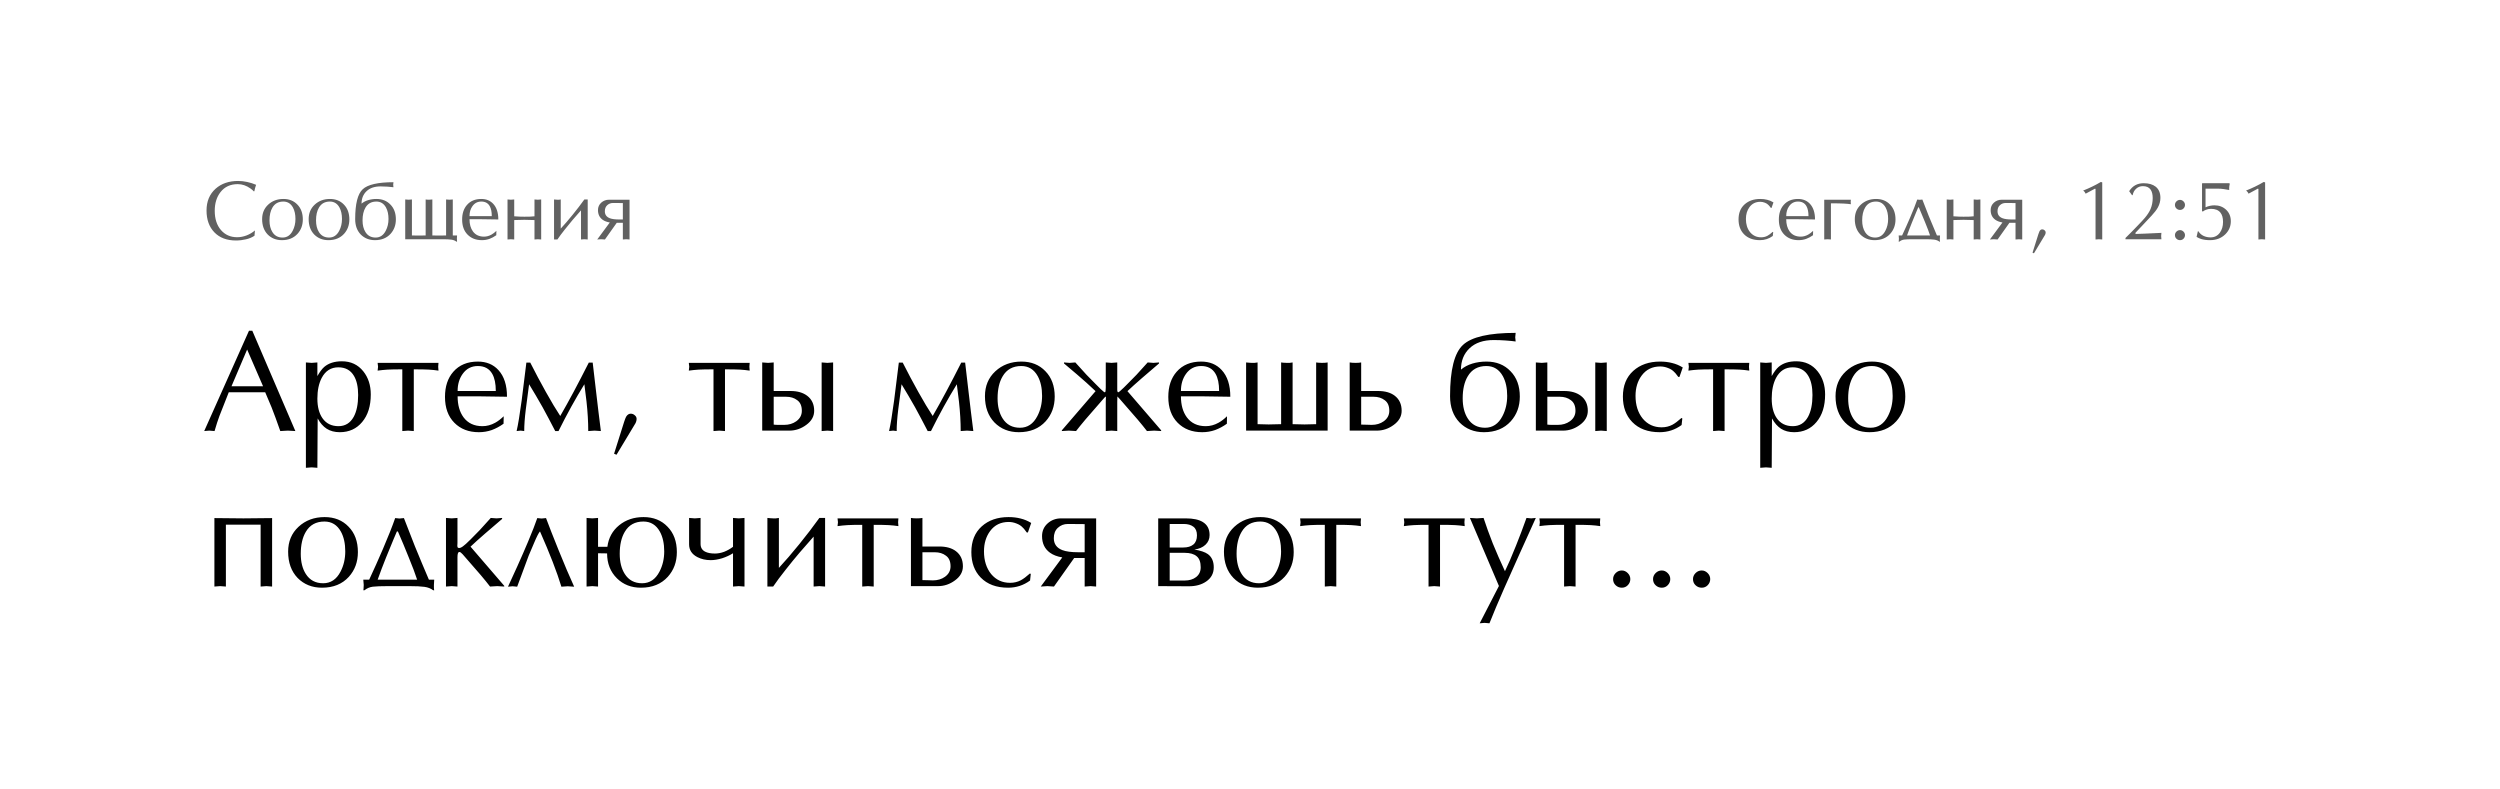 <svg width="209" height="66" viewBox="0 0 209 66" fill="none" xmlns="http://www.w3.org/2000/svg">
<g filter="url(#filter0_d_3_117)">
<g filter="url(#filter1_b_3_117)">
<rect x="8" y="4" width="193" height="50" rx="10" fill="white" fill-opacity="0.4"/>
<rect x="8" y="4" width="193" height="50" rx="10" stroke="white"/>
</g>
<path d="M21.092 23.648L24.692 32.036L24.068 32L23.432 32.036C23.144 31.212 22.9 30.548 22.7 30.044C22.572 29.724 22.396 29.308 22.172 28.796H19.124C18.66 29.956 18.4 30.616 18.344 30.776C18.224 31.096 18.088 31.516 17.936 32.036L17.492 32L17.072 32.036L20.816 23.648H21.092ZM21.992 28.292L20.66 25.22L19.352 28.292H21.992ZM26.533 35.108L26.053 35.072L25.573 35.108V26.3L26.053 26.336L26.533 26.3V27.44C26.733 27.088 26.925 26.832 27.109 26.672C27.477 26.36 27.969 26.204 28.585 26.204C29.329 26.204 29.925 26.484 30.373 27.044C30.789 27.564 30.997 28.208 30.997 28.976C30.997 29.944 30.757 30.712 30.277 31.28C29.805 31.848 29.181 32.132 28.405 32.132C27.981 32.132 27.617 32.036 27.313 31.844C27.017 31.652 26.765 31.364 26.557 30.98L26.533 35.108ZM26.533 29.324C26.533 30.004 26.673 30.548 26.953 30.956C27.265 31.404 27.713 31.628 28.297 31.628C28.857 31.628 29.281 31.368 29.569 30.848C29.817 30.392 29.941 29.784 29.941 29.024C29.941 28.352 29.825 27.82 29.593 27.428C29.313 26.948 28.877 26.708 28.285 26.708C27.669 26.708 27.205 27.004 26.893 27.596C26.653 28.06 26.533 28.636 26.533 29.324ZM34.593 26.876V32.036L34.113 32L33.633 32.036V26.876C33.073 26.876 32.661 26.884 32.397 26.9C32.133 26.916 31.857 26.944 31.569 26.984L31.605 26.66L31.569 26.336H36.657L36.633 26.66L36.657 26.984C36.393 26.944 36.125 26.916 35.853 26.9C35.581 26.884 35.161 26.876 34.593 26.876ZM42.109 30.8L42.097 31.424C41.785 31.648 41.457 31.824 41.113 31.952C40.769 32.072 40.409 32.132 40.033 32.132C39.185 32.132 38.501 31.868 37.981 31.34C37.461 30.812 37.201 30.092 37.201 29.18C37.201 28.308 37.433 27.608 37.897 27.08C38.393 26.512 39.077 26.228 39.949 26.228C40.661 26.228 41.233 26.464 41.665 26.936C42.145 27.456 42.385 28.2 42.385 29.168L39.949 29.132H38.257C38.257 29.852 38.421 30.436 38.749 30.884C39.117 31.38 39.645 31.628 40.333 31.628C40.701 31.628 41.057 31.532 41.401 31.34C41.633 31.212 41.869 31.032 42.109 30.8ZM38.257 28.688H41.449C41.449 28.072 41.349 27.592 41.149 27.248C40.901 26.816 40.501 26.6 39.949 26.6C39.413 26.6 38.989 26.82 38.677 27.26C38.397 27.652 38.257 28.128 38.257 28.688ZM43.189 32.036C43.309 31.524 43.449 30.676 43.609 29.492C43.657 29.108 43.789 28.048 44.005 26.312H44.329C44.745 27.136 45.181 27.956 45.637 28.772C46.093 29.588 46.493 30.256 46.837 30.776C47.541 29.56 48.337 28.072 49.225 26.312H49.549C49.645 27.152 49.729 27.872 49.801 28.472C49.873 29.064 49.949 29.708 50.029 30.404C50.117 31.092 50.185 31.636 50.233 32.036L49.705 32L49.177 32.036C49.177 31.268 49.129 30.448 49.033 29.576C49.009 29.344 48.949 28.86 48.853 28.124C48.117 29.316 47.397 30.62 46.693 32.036H46.417C46.041 31.308 45.689 30.644 45.361 30.044C44.977 29.364 44.601 28.724 44.233 28.124C44.137 28.812 44.045 29.512 43.957 30.224C43.869 30.928 43.825 31.532 43.825 32.036C43.721 32.02 43.621 32.008 43.525 32L43.189 32.036ZM51.337 33.932L52.177 31.268C52.249 31.052 52.305 30.908 52.345 30.836C52.449 30.668 52.577 30.584 52.729 30.584C52.857 30.584 52.969 30.628 53.065 30.716C53.169 30.796 53.221 30.9 53.221 31.028C53.221 31.132 53.193 31.244 53.137 31.364C53.121 31.396 53.061 31.496 52.957 31.664L51.541 34.016L51.337 33.932ZM60.609 26.876V32.036L60.129 32L59.649 32.036V26.876C59.089 26.876 58.677 26.884 58.413 26.9C58.149 26.916 57.873 26.944 57.585 26.984L57.621 26.66L57.585 26.336H62.673L62.649 26.66L62.673 26.984C62.409 26.944 62.141 26.916 61.869 26.9C61.597 26.884 61.177 26.876 60.609 26.876ZM64.681 29.168V31.496C64.777 31.512 64.909 31.52 65.077 31.52C65.245 31.52 65.405 31.52 65.557 31.52C65.949 31.52 66.285 31.42 66.565 31.22C66.877 30.996 67.033 30.704 67.033 30.344C67.033 29.936 66.905 29.64 66.649 29.456C66.401 29.264 66.089 29.168 65.713 29.168H64.681ZM69.649 26.3V32.036L69.169 32L68.689 32.036V26.3L69.169 26.336L69.649 26.3ZM63.721 32V26.3L64.213 26.336L64.681 26.3V28.688H66.097C66.665 28.688 67.125 28.82 67.477 29.084C67.869 29.38 68.065 29.8 68.065 30.344C68.065 30.808 67.845 31.2 67.405 31.52C66.973 31.84 66.501 32 65.989 32H63.721ZM74.326 32.036C74.446 31.524 74.586 30.676 74.746 29.492C74.794 29.108 74.926 28.048 75.142 26.312H75.466C75.882 27.136 76.318 27.956 76.774 28.772C77.23 29.588 77.63 30.256 77.974 30.776C78.678 29.56 79.474 28.072 80.362 26.312H80.686C80.782 27.152 80.866 27.872 80.938 28.472C81.01 29.064 81.086 29.708 81.166 30.404C81.254 31.092 81.322 31.636 81.37 32.036L80.842 32L80.314 32.036C80.314 31.268 80.266 30.448 80.17 29.576C80.146 29.344 80.086 28.86 79.99 28.124C79.254 29.316 78.534 30.62 77.83 32.036H77.554C77.178 31.308 76.826 30.644 76.498 30.044C76.114 29.364 75.738 28.724 75.37 28.124C75.274 28.812 75.182 29.512 75.094 30.224C75.006 30.928 74.962 31.532 74.962 32.036C74.858 32.02 74.758 32.008 74.662 32L74.326 32.036ZM82.342 29.12C82.342 28.272 82.63 27.58 83.206 27.044C83.79 26.5 84.518 26.228 85.39 26.228C86.214 26.228 86.882 26.496 87.394 27.032C87.914 27.56 88.174 28.268 88.174 29.156C88.174 29.972 87.922 30.66 87.418 31.22C86.866 31.828 86.118 32.132 85.174 32.132C84.35 32.132 83.67 31.86 83.134 31.316C82.606 30.764 82.342 30.032 82.342 29.12ZM85.378 26.6C84.674 26.6 84.154 26.888 83.818 27.464C83.538 27.936 83.398 28.548 83.398 29.3C83.398 29.98 83.538 30.54 83.818 30.98C84.146 31.5 84.63 31.76 85.27 31.76C85.902 31.76 86.386 31.436 86.722 30.788C86.986 30.284 87.118 29.72 87.118 29.096C87.118 28.44 86.998 27.892 86.758 27.452C86.446 26.884 85.986 26.6 85.378 26.6ZM92.442 26.3L92.922 26.336L93.402 26.3V28.4C93.402 28.48 93.402 28.56 93.402 28.64C93.41 28.72 93.43 28.772 93.462 28.796C93.502 28.82 93.666 28.688 93.954 28.4C94.13 28.224 94.234 28.12 94.266 28.088L95.01 27.332L95.946 26.3L96.426 26.336L96.894 26.3V26.384C96.342 26.848 95.862 27.26 95.454 27.62C94.966 28.044 94.566 28.404 94.254 28.7L97.074 31.976V32.036L96.486 32L95.886 32.036C95.678 31.764 95.422 31.448 95.118 31.088C94.886 30.816 94.378 30.232 93.594 29.336C93.482 29.208 93.422 29.144 93.414 29.144C93.406 29.144 93.402 29.292 93.402 29.588V32.036L92.922 32L92.442 32.036V29.588C92.45 29.372 92.454 29.244 92.454 29.204C92.454 29.172 92.446 29.156 92.43 29.156C92.414 29.156 92.354 29.216 92.25 29.336C91.474 30.224 90.97 30.804 90.738 31.076C90.402 31.476 90.142 31.796 89.958 32.036L89.358 32L88.77 32.036V31.976L91.59 28.7C91.102 28.236 90.586 27.772 90.042 27.308C89.674 27.004 89.31 26.696 88.95 26.384V26.3L89.418 26.336L89.898 26.3L90.834 27.332L91.578 28.088C91.722 28.232 91.866 28.376 92.01 28.52C92.226 28.728 92.35 28.82 92.382 28.796C92.414 28.772 92.43 28.712 92.43 28.616C92.438 28.52 92.442 28.448 92.442 28.4V26.3ZM102.578 30.8L102.566 31.424C102.254 31.648 101.926 31.824 101.582 31.952C101.238 32.072 100.878 32.132 100.502 32.132C99.654 32.132 98.97 31.868 98.45 31.34C97.93 30.812 97.67 30.092 97.67 29.18C97.67 28.308 97.902 27.608 98.366 27.08C98.862 26.512 99.546 26.228 100.418 26.228C101.13 26.228 101.702 26.464 102.134 26.936C102.614 27.456 102.854 28.2 102.854 29.168L100.418 29.132H98.726C98.726 29.852 98.89 30.436 99.218 30.884C99.586 31.38 100.114 31.628 100.802 31.628C101.17 31.628 101.526 31.532 101.87 31.34C102.102 31.212 102.338 31.032 102.578 30.8ZM98.726 28.688H101.918C101.918 28.072 101.818 27.592 101.618 27.248C101.37 26.816 100.97 26.6 100.418 26.6C99.882 26.6 99.458 26.82 99.146 27.26C98.866 27.652 98.726 28.128 98.726 28.688ZM106.058 31.484L107.102 31.46V26.3C107.142 26.308 107.21 26.316 107.306 26.324C107.402 26.332 107.494 26.336 107.582 26.336C107.654 26.336 107.73 26.336 107.81 26.336C107.922 26.32 108.006 26.308 108.062 26.3V31.46L109.058 31.484L110.03 31.46V26.3C110.07 26.308 110.138 26.316 110.234 26.324C110.33 26.332 110.422 26.336 110.51 26.336C110.734 26.336 110.894 26.324 110.99 26.3V32H104.174V26.3C104.214 26.308 104.302 26.316 104.438 26.324C104.574 26.332 104.646 26.336 104.654 26.336C104.726 26.336 104.802 26.336 104.882 26.336C104.994 26.32 105.078 26.308 105.134 26.3V31.46L106.058 31.484ZM113.794 29.168V31.496C113.986 31.496 114.154 31.5 114.298 31.508C114.442 31.508 114.566 31.512 114.67 31.52C115.062 31.52 115.398 31.42 115.678 31.22C115.99 30.996 116.146 30.704 116.146 30.344C116.146 29.936 116.018 29.64 115.762 29.456C115.514 29.264 115.202 29.168 114.826 29.168H113.794ZM112.834 32V26.3C112.954 26.324 113.118 26.336 113.326 26.336C113.526 26.336 113.682 26.324 113.794 26.3V28.688H115.21C115.794 28.688 116.258 28.82 116.602 29.084C116.986 29.38 117.178 29.8 117.178 30.344C117.178 30.808 116.958 31.2 116.518 31.52C116.086 31.84 115.614 32 115.102 32H112.834ZM122.137 26.9C122.401 26.676 122.717 26.508 123.085 26.396C123.453 26.284 123.849 26.228 124.273 26.228C125.097 26.228 125.765 26.496 126.277 27.032C126.797 27.56 127.057 28.268 127.057 29.156C127.057 29.972 126.805 30.66 126.301 31.22C125.749 31.828 125.001 32.132 124.057 32.132C123.233 32.132 122.553 31.86 122.017 31.316C121.489 30.764 121.225 30.032 121.225 29.12C121.225 26.928 121.585 25.5 122.305 24.836C123.025 24.164 124.493 23.828 126.709 23.828L126.673 24.2L126.709 24.548C126.485 24.516 126.205 24.488 125.869 24.464C125.541 24.44 125.209 24.428 124.873 24.428C124.009 24.428 123.337 24.656 122.857 25.112C122.377 25.568 122.137 26.164 122.137 26.9ZM124.261 26.6C123.557 26.6 123.037 26.888 122.701 27.464C122.421 27.936 122.281 28.548 122.281 29.3C122.281 29.98 122.421 30.54 122.701 30.98C123.029 31.5 123.513 31.76 124.153 31.76C124.785 31.76 125.269 31.436 125.605 30.788C125.869 30.284 126.001 29.72 126.001 29.096C126.001 28.44 125.881 27.892 125.641 27.452C125.329 26.884 124.869 26.6 124.261 26.6ZM129.357 29.168V31.496C129.453 31.512 129.585 31.52 129.753 31.52C129.921 31.52 130.081 31.52 130.233 31.52C130.625 31.52 130.961 31.42 131.241 31.22C131.553 30.996 131.709 30.704 131.709 30.344C131.709 29.936 131.581 29.64 131.325 29.456C131.077 29.264 130.765 29.168 130.389 29.168H129.357ZM134.325 26.3V32.036L133.845 32L133.365 32.036V26.3L133.845 26.336L134.325 26.3ZM128.397 32V26.3L128.889 26.336L129.357 26.3V28.688H130.773C131.341 28.688 131.801 28.82 132.153 29.084C132.545 29.38 132.741 29.8 132.741 30.344C132.741 30.808 132.521 31.2 132.081 31.52C131.649 31.84 131.177 32 130.665 32H128.397ZM140.678 26.72L140.402 27.512H140.306C140.258 27.448 140.206 27.38 140.15 27.308C140.094 27.228 140.038 27.164 139.982 27.116C139.846 26.964 139.67 26.848 139.454 26.768C139.238 26.68 139.018 26.636 138.794 26.636C138.138 26.636 137.622 26.888 137.246 27.392C136.902 27.856 136.73 28.424 136.73 29.096C136.73 29.864 136.93 30.496 137.33 30.992C137.738 31.48 138.266 31.724 138.914 31.724C139.242 31.724 139.542 31.652 139.814 31.508C140.022 31.396 140.274 31.208 140.57 30.944L140.642 30.98L140.582 31.532C140.038 31.932 139.426 32.132 138.746 32.132C137.77 32.132 137.006 31.848 136.454 31.28C135.934 30.744 135.674 30.036 135.674 29.156C135.674 28.244 135.962 27.528 136.538 27.008C137.114 26.488 137.862 26.228 138.782 26.228C139.15 26.228 139.486 26.268 139.79 26.348C140.094 26.42 140.39 26.544 140.678 26.72ZM144.175 26.876V32.036L143.695 32L143.215 32.036V26.876C142.655 26.876 142.243 26.884 141.979 26.9C141.715 26.916 141.439 26.944 141.151 26.984L141.187 26.66L141.151 26.336H146.239L146.215 26.66L146.239 26.984C145.975 26.944 145.707 26.916 145.435 26.9C145.163 26.884 144.743 26.876 144.175 26.876ZM148.115 35.108L147.635 35.072L147.155 35.108V26.3L147.635 26.336L148.115 26.3V27.44C148.315 27.088 148.507 26.832 148.691 26.672C149.059 26.36 149.551 26.204 150.167 26.204C150.911 26.204 151.507 26.484 151.955 27.044C152.371 27.564 152.579 28.208 152.579 28.976C152.579 29.944 152.339 30.712 151.859 31.28C151.387 31.848 150.763 32.132 149.987 32.132C149.563 32.132 149.199 32.036 148.895 31.844C148.599 31.652 148.347 31.364 148.139 30.98L148.115 35.108ZM148.115 29.324C148.115 30.004 148.255 30.548 148.535 30.956C148.847 31.404 149.295 31.628 149.879 31.628C150.439 31.628 150.863 31.368 151.151 30.848C151.399 30.392 151.523 29.784 151.523 29.024C151.523 28.352 151.407 27.82 151.175 27.428C150.895 26.948 150.459 26.708 149.867 26.708C149.251 26.708 148.787 27.004 148.475 27.596C148.235 28.06 148.115 28.636 148.115 29.324ZM153.451 29.12C153.451 28.272 153.739 27.58 154.315 27.044C154.899 26.5 155.627 26.228 156.499 26.228C157.323 26.228 157.991 26.496 158.503 27.032C159.023 27.56 159.283 28.268 159.283 29.156C159.283 29.972 159.031 30.66 158.527 31.22C157.975 31.828 157.227 32.132 156.283 32.132C155.459 32.132 154.779 31.86 154.243 31.316C153.715 30.764 153.451 30.032 153.451 29.12ZM156.487 26.6C155.783 26.6 155.263 26.888 154.927 27.464C154.647 27.936 154.507 28.548 154.507 29.3C154.507 29.98 154.647 30.54 154.927 30.98C155.255 31.5 155.739 31.76 156.379 31.76C157.011 31.76 157.495 31.436 157.831 30.788C158.095 30.284 158.227 29.72 158.227 29.096C158.227 28.44 158.107 27.892 157.867 27.452C157.555 26.884 157.095 26.6 156.487 26.6ZM20.348 39.336L22.748 39.312V45.036L22.268 45L21.788 45.036V39.864H18.884V45.036L18.404 45L17.924 45.036V39.312L20.348 39.336ZM24.088 42.12C24.088 41.272 24.376 40.58 24.952 40.044C25.536 39.5 26.264 39.228 27.136 39.228C27.96 39.228 28.628 39.496 29.14 40.032C29.66 40.56 29.92 41.268 29.92 42.156C29.92 42.972 29.668 43.66 29.164 44.22C28.612 44.828 27.864 45.132 26.92 45.132C26.096 45.132 25.416 44.86 24.88 44.316C24.352 43.764 24.088 43.032 24.088 42.12ZM27.124 39.6C26.42 39.6 25.9 39.888 25.564 40.464C25.284 40.936 25.144 41.548 25.144 42.3C25.144 42.98 25.284 43.54 25.564 43.98C25.892 44.5 26.376 44.76 27.016 44.76C27.648 44.76 28.132 44.436 28.468 43.788C28.732 43.284 28.864 42.72 28.864 42.096C28.864 41.44 28.744 40.892 28.504 40.452C28.192 39.884 27.732 39.6 27.124 39.6ZM30.372 44.46H30.864C31.256 43.62 31.636 42.772 32.004 41.916C32.46 40.852 32.804 39.984 33.036 39.312L33.396 39.348L33.768 39.312C33.968 39.848 34.272 40.628 34.68 41.652C35.096 42.668 35.488 43.604 35.856 44.46H36.3L36.276 44.904C36.276 44.976 36.276 45.052 36.276 45.132C36.276 45.212 36.284 45.284 36.3 45.348H36.216C36.016 45.196 35.772 45.1 35.484 45.06C35.204 45.02 34.788 45 34.236 45H32.436C31.852 45 31.428 45.016 31.164 45.048C30.908 45.08 30.676 45.18 30.468 45.348H30.372C30.388 45.308 30.396 45.236 30.396 45.132C30.396 45.036 30.4 44.96 30.408 44.904L30.372 44.46ZM31.572 44.46H34.872C34.712 43.964 34.48 43.348 34.176 42.612C33.88 41.868 33.576 41.14 33.264 40.428H33.18C33.172 40.428 33.08 40.644 32.904 41.076C32.584 41.852 32.372 42.368 32.268 42.624C32.02 43.24 31.788 43.852 31.572 44.46ZM38.244 39.3V41.4C38.236 41.512 38.232 41.592 38.232 41.64C38.232 41.72 38.256 41.772 38.304 41.796C38.392 41.844 38.524 41.804 38.7 41.676C38.828 41.588 39.044 41.392 39.348 41.088L40.092 40.332L41.028 39.3L41.508 39.336L41.976 39.3V39.384C41.424 39.848 40.944 40.26 40.536 40.62C40.048 41.044 39.648 41.404 39.336 41.7L42.156 44.976V45.036L41.568 45L40.968 45.036C40.76 44.764 40.504 44.448 40.2 44.088C39.968 43.816 39.46 43.232 38.676 42.336C38.564 42.208 38.472 42.144 38.4 42.144C38.296 42.144 38.244 42.292 38.244 42.588V45.036L37.764 45L37.284 45.036V39.3L37.764 39.336L38.244 39.3ZM44.196 42.456L43.236 45.048L42.852 45.012L42.468 45.048C42.604 44.768 42.864 44.2 43.248 43.344C43.6 42.56 43.9 41.872 44.148 41.28C44.5 40.44 44.756 39.784 44.916 39.312L45.276 39.348L45.648 39.312C45.904 40 46.252 40.888 46.692 41.976C47.18 43.184 47.616 44.208 48 45.048L47.46 45.012L46.932 45.048C46.564 43.832 45.968 42.292 45.144 40.428C45.04 40.532 44.872 40.86 44.64 41.412L44.196 42.456ZM53.789 39.6C53.085 39.6 52.565 39.888 52.229 40.464C51.949 40.936 51.809 41.548 51.809 42.3C51.809 42.98 51.949 43.54 52.229 43.98C52.557 44.5 53.041 44.76 53.681 44.76C54.313 44.76 54.797 44.436 55.133 43.788C55.397 43.284 55.529 42.72 55.529 42.096C55.529 41.44 55.409 40.892 55.169 40.452C54.857 39.884 54.397 39.6 53.789 39.6ZM53.585 45.132C52.777 45.132 52.109 44.872 51.581 44.352C51.029 43.808 50.753 43.112 50.753 42.264L49.997 42.252V45.036L49.517 45L49.037 45.036V39.3L49.517 39.336L49.997 39.3V41.712H50.777C50.873 40.968 51.201 40.368 51.761 39.912C52.321 39.456 53.001 39.228 53.801 39.228C54.625 39.228 55.293 39.496 55.805 40.032C56.325 40.56 56.585 41.268 56.585 42.156C56.585 42.972 56.333 43.66 55.829 44.22C55.277 44.828 54.529 45.132 53.585 45.132ZM59.768 42.276C60.016 42.276 60.272 42.228 60.536 42.132C60.8 42.028 61.048 41.888 61.28 41.712V39.3L61.76 39.336L62.24 39.3V45.036L61.76 45L61.28 45.036V42.252C61.016 42.42 60.712 42.56 60.368 42.672C60.024 42.776 59.704 42.828 59.408 42.828C59 42.828 58.632 42.744 58.304 42.576C57.84 42.336 57.608 41.98 57.608 41.508V39.3L58.088 39.336L58.568 39.3V41.472C58.568 41.776 58.696 41.992 58.952 42.12C59.152 42.224 59.424 42.276 59.768 42.276ZM65.115 43.476C65.635 42.916 66.203 42.256 66.819 41.496C67.434 40.736 67.995 40.004 68.499 39.3H68.978V45.036L68.499 45L68.019 45.036V40.86C67.483 41.46 67.091 41.908 66.843 42.204C66.475 42.636 66.087 43.112 65.678 43.632C65.27 44.144 64.922 44.612 64.635 45.036H64.154V39.3C64.195 39.308 64.282 39.316 64.418 39.324C64.555 39.332 64.626 39.336 64.635 39.336C64.707 39.336 64.782 39.336 64.862 39.336C64.975 39.32 65.058 39.308 65.115 39.3V43.476ZM73.042 39.876V45.036L72.562 45L72.082 45.036V39.876C71.522 39.876 71.11 39.884 70.846 39.9C70.582 39.916 70.306 39.944 70.018 39.984L70.054 39.66L70.018 39.336H75.106L75.082 39.66L75.106 39.984C74.842 39.944 74.574 39.916 74.302 39.9C74.03 39.884 73.61 39.876 73.042 39.876ZM77.115 42.168V44.496C77.306 44.496 77.475 44.5 77.618 44.508C77.763 44.508 77.886 44.512 77.99 44.52C78.382 44.52 78.719 44.42 78.999 44.22C79.311 43.996 79.466 43.704 79.466 43.344C79.466 42.936 79.338 42.64 79.082 42.456C78.835 42.264 78.522 42.168 78.147 42.168H77.115ZM76.154 45V39.3C76.275 39.324 76.439 39.336 76.647 39.336C76.847 39.336 77.002 39.324 77.115 39.3V41.688H78.531C79.115 41.688 79.579 41.82 79.922 42.084C80.306 42.38 80.499 42.8 80.499 43.344C80.499 43.808 80.278 44.2 79.838 44.52C79.406 44.84 78.934 45 78.422 45H76.154ZM86.209 39.72L85.933 40.512H85.837C85.789 40.448 85.737 40.38 85.681 40.308C85.625 40.228 85.569 40.164 85.513 40.116C85.377 39.964 85.201 39.848 84.985 39.768C84.769 39.68 84.549 39.636 84.325 39.636C83.669 39.636 83.153 39.888 82.777 40.392C82.433 40.856 82.261 41.424 82.261 42.096C82.261 42.864 82.461 43.496 82.861 43.992C83.269 44.48 83.797 44.724 84.445 44.724C84.773 44.724 85.073 44.652 85.345 44.508C85.553 44.396 85.805 44.208 86.101 43.944L86.173 43.98L86.113 44.532C85.569 44.932 84.957 45.132 84.277 45.132C83.301 45.132 82.537 44.848 81.985 44.28C81.465 43.744 81.205 43.036 81.205 42.156C81.205 41.244 81.493 40.528 82.069 40.008C82.645 39.488 83.393 39.228 84.313 39.228C84.681 39.228 85.017 39.268 85.321 39.348C85.625 39.42 85.921 39.544 86.209 39.72ZM91.638 39.336V45.036L91.171 45L90.678 45.036V42.648H89.802L88.111 45.036L87.558 45L87.007 45.036L88.806 42.6C88.382 42.528 88.038 42.396 87.775 42.204C87.335 41.884 87.115 41.424 87.115 40.824C87.115 40.392 87.27 40.036 87.582 39.756C87.894 39.476 88.27 39.336 88.71 39.336H91.638ZM90.678 42.168V39.816L89.275 39.804C88.947 39.804 88.666 39.912 88.434 40.128C88.21 40.336 88.099 40.624 88.099 40.992C88.099 41.472 88.335 41.804 88.806 41.988C89.118 42.108 89.562 42.168 90.138 42.168H90.678ZM97.786 42.216V44.532H99.034C99.426 44.532 99.746 44.436 99.994 44.244C100.25 44.044 100.378 43.772 100.378 43.428C100.378 42.996 100.266 42.688 100.042 42.504C99.818 42.312 99.482 42.216 99.034 42.216H97.786ZM97.786 39.804V41.772H98.914C99.282 41.772 99.566 41.688 99.766 41.52C99.966 41.352 100.066 41.096 100.066 40.752C100.066 40.424 99.966 40.184 99.766 40.032C99.566 39.88 99.298 39.804 98.962 39.804H97.786ZM96.826 45V39.336H99.13C99.746 39.336 100.218 39.436 100.546 39.636C100.93 39.868 101.122 40.232 101.122 40.728C101.122 41.056 101.006 41.328 100.774 41.544C100.542 41.76 100.234 41.892 99.85 41.94C100.37 42.028 100.746 42.156 100.978 42.324C101.306 42.564 101.47 42.932 101.47 43.428C101.47 43.932 101.258 44.328 100.834 44.616C100.45 44.88 99.97 45.012 99.394 45.012L96.826 45ZM102.322 42.12C102.322 41.272 102.61 40.58 103.186 40.044C103.77 39.5 104.498 39.228 105.37 39.228C106.194 39.228 106.862 39.496 107.374 40.032C107.894 40.56 108.154 41.268 108.154 42.156C108.154 42.972 107.902 43.66 107.398 44.22C106.846 44.828 106.098 45.132 105.154 45.132C104.33 45.132 103.65 44.86 103.114 44.316C102.586 43.764 102.322 43.032 102.322 42.12ZM105.358 39.6C104.654 39.6 104.134 39.888 103.798 40.464C103.518 40.936 103.378 41.548 103.378 42.3C103.378 42.98 103.518 43.54 103.798 43.98C104.126 44.5 104.61 44.76 105.25 44.76C105.882 44.76 106.366 44.436 106.702 43.788C106.966 43.284 107.098 42.72 107.098 42.096C107.098 41.44 106.978 40.892 106.738 40.452C106.426 39.884 105.966 39.6 105.358 39.6ZM111.714 39.876V45.036L111.234 45L110.754 45.036V39.876C110.194 39.876 109.782 39.884 109.518 39.9C109.254 39.916 108.978 39.944 108.69 39.984L108.726 39.66L108.69 39.336H113.778L113.754 39.66L113.778 39.984C113.514 39.944 113.246 39.916 112.974 39.9C112.702 39.884 112.282 39.876 111.714 39.876ZM120.386 39.876V45.036L119.906 45L119.426 45.036V39.876C118.866 39.876 118.454 39.884 118.19 39.9C117.926 39.916 117.65 39.944 117.362 39.984L117.398 39.66L117.362 39.336H122.45L122.426 39.66L122.45 39.984C122.186 39.944 121.918 39.916 121.646 39.9C121.374 39.884 120.954 39.876 120.386 39.876ZM125.31 44.988L122.886 39.3L123.462 39.336L124.026 39.3C124.242 39.964 124.498 40.672 124.794 41.424C125.098 42.168 125.438 42.944 125.814 43.752C126.07 43.232 126.378 42.52 126.738 41.616C127.034 40.88 127.326 40.108 127.614 39.3L128.01 39.336L128.394 39.3C128.018 40.14 127.562 41.148 127.026 42.324C126.53 43.42 126.098 44.388 125.73 45.228C125.242 46.34 124.838 47.3 124.518 48.108L124.11 48.072L123.702 48.108L125.31 44.988ZM131.718 39.876V45.036L131.238 45L130.758 45.036V39.876C130.198 39.876 129.786 39.884 129.522 39.9C129.258 39.916 128.982 39.944 128.694 39.984L128.73 39.66L128.694 39.336H133.782L133.758 39.66L133.782 39.984C133.518 39.944 133.25 39.916 132.978 39.9C132.706 39.884 132.286 39.876 131.718 39.876ZM134.854 44.412C134.854 44.22 134.926 44.052 135.07 43.908C135.214 43.764 135.386 43.692 135.586 43.692C135.77 43.692 135.934 43.764 136.078 43.908C136.222 44.052 136.294 44.22 136.294 44.412C136.294 44.604 136.226 44.772 136.09 44.916C135.954 45.06 135.786 45.132 135.586 45.132C135.386 45.132 135.214 45.064 135.07 44.928C134.926 44.792 134.854 44.62 134.854 44.412ZM138.194 44.412C138.194 44.22 138.266 44.052 138.41 43.908C138.554 43.764 138.726 43.692 138.926 43.692C139.11 43.692 139.274 43.764 139.418 43.908C139.562 44.052 139.634 44.22 139.634 44.412C139.634 44.604 139.566 44.772 139.43 44.916C139.294 45.06 139.126 45.132 138.926 45.132C138.726 45.132 138.554 45.064 138.41 44.928C138.266 44.792 138.194 44.62 138.194 44.412ZM141.534 44.412C141.534 44.22 141.606 44.052 141.75 43.908C141.894 43.764 142.066 43.692 142.266 43.692C142.45 43.692 142.614 43.764 142.758 43.908C142.902 44.052 142.974 44.22 142.974 44.412C142.974 44.604 142.906 44.772 142.77 44.916C142.634 45.06 142.466 45.132 142.266 45.132C142.066 45.132 141.894 45.064 141.75 44.928C141.606 44.792 141.534 44.62 141.534 44.412Z" fill="black"/>
<path d="M21.312 15.265L21.277 15.706C21.072 15.846 20.834 15.946 20.563 16.007C20.292 16.072 20.015 16.105 19.73 16.105C18.965 16.105 18.363 15.879 17.924 15.426C17.485 14.973 17.266 14.364 17.266 13.599C17.266 12.834 17.52 12.225 18.029 11.772C18.514 11.343 19.14 11.128 19.905 11.128C20.152 11.128 20.404 11.156 20.661 11.212C20.922 11.268 21.172 11.347 21.41 11.45C21.382 11.52 21.354 11.609 21.326 11.716C21.298 11.819 21.277 11.91 21.263 11.989L21.214 11.996C21.163 11.931 21.072 11.851 20.941 11.758C20.6 11.515 20.246 11.394 19.877 11.394C19.261 11.394 18.78 11.616 18.435 12.059C18.113 12.47 17.952 12.992 17.952 13.627C17.952 14.294 18.125 14.829 18.47 15.23C18.815 15.631 19.268 15.832 19.828 15.832C20.08 15.832 20.339 15.783 20.605 15.685C20.871 15.582 21.107 15.442 21.312 15.265ZM21.914 14.32C21.914 13.825 22.082 13.422 22.418 13.109C22.759 12.792 23.183 12.633 23.692 12.633C24.173 12.633 24.562 12.789 24.861 13.102C25.164 13.41 25.316 13.823 25.316 14.341C25.316 14.817 25.169 15.218 24.875 15.545C24.553 15.9 24.117 16.077 23.566 16.077C23.085 16.077 22.689 15.918 22.376 15.601C22.068 15.279 21.914 14.852 21.914 14.32ZM23.685 12.85C23.274 12.85 22.971 13.018 22.775 13.354C22.612 13.629 22.53 13.986 22.53 14.425C22.53 14.822 22.612 15.148 22.775 15.405C22.966 15.708 23.249 15.86 23.622 15.86C23.991 15.86 24.273 15.671 24.469 15.293C24.623 14.999 24.7 14.67 24.7 14.306C24.7 13.923 24.63 13.604 24.49 13.347C24.308 13.016 24.04 12.85 23.685 12.85ZM25.804 14.32C25.804 13.825 25.972 13.422 26.308 13.109C26.648 12.792 27.073 12.633 27.582 12.633C28.062 12.633 28.452 12.789 28.751 13.102C29.054 13.41 29.206 13.823 29.206 14.341C29.206 14.817 29.059 15.218 28.765 15.545C28.443 15.9 28.006 16.077 27.456 16.077C26.975 16.077 26.578 15.918 26.266 15.601C25.958 15.279 25.804 14.852 25.804 14.32ZM27.575 12.85C27.164 12.85 26.861 13.018 26.665 13.354C26.501 13.629 26.42 13.986 26.42 14.425C26.42 14.822 26.501 15.148 26.665 15.405C26.856 15.708 27.138 15.86 27.512 15.86C27.88 15.86 28.163 15.671 28.359 15.293C28.513 14.999 28.59 14.67 28.59 14.306C28.59 13.923 28.52 13.604 28.38 13.347C28.198 13.016 27.929 12.85 27.575 12.85ZM30.225 13.025C30.379 12.894 30.564 12.796 30.778 12.731C30.993 12.666 31.224 12.633 31.471 12.633C31.952 12.633 32.342 12.789 32.64 13.102C32.944 13.41 33.095 13.823 33.095 14.341C33.095 14.817 32.948 15.218 32.654 15.545C32.332 15.9 31.896 16.077 31.345 16.077C30.865 16.077 30.468 15.918 30.155 15.601C29.847 15.279 29.693 14.852 29.693 14.32C29.693 13.041 29.903 12.208 30.323 11.821C30.743 11.429 31.6 11.233 32.892 11.233L32.871 11.45L32.892 11.653C32.762 11.634 32.598 11.618 32.402 11.604C32.211 11.59 32.017 11.583 31.821 11.583C31.317 11.583 30.925 11.716 30.645 11.982C30.365 12.248 30.225 12.596 30.225 13.025ZM31.464 12.85C31.054 12.85 30.75 13.018 30.554 13.354C30.391 13.629 30.309 13.986 30.309 14.425C30.309 14.822 30.391 15.148 30.554 15.405C30.746 15.708 31.028 15.86 31.401 15.86C31.77 15.86 32.052 15.671 32.248 15.293C32.402 14.999 32.479 14.67 32.479 14.306C32.479 13.923 32.409 13.604 32.269 13.347C32.087 13.016 31.819 12.85 31.464 12.85ZM37.006 16H33.877V12.675L34.157 12.696L34.437 12.675V15.685L35.004 15.692L35.585 15.685V12.675C35.65 12.689 35.744 12.696 35.865 12.696L36.145 12.675V15.685L36.726 15.692L37.293 15.685V12.675L37.573 12.696L37.853 12.675V15.685H38.21L38.196 15.944L38.21 16.203H38.161C38.044 16.114 37.902 16.058 37.734 16.035C37.571 16.012 37.328 16 37.006 16ZM41.498 15.3L41.491 15.664C41.309 15.795 41.117 15.897 40.917 15.972C40.716 16.042 40.506 16.077 40.287 16.077C39.792 16.077 39.393 15.923 39.09 15.615C38.786 15.307 38.635 14.887 38.635 14.355C38.635 13.846 38.77 13.438 39.041 13.13C39.33 12.799 39.729 12.633 40.238 12.633C40.653 12.633 40.987 12.771 41.239 13.046C41.519 13.349 41.659 13.783 41.659 14.348L40.238 14.327H39.251C39.251 14.747 39.346 15.088 39.538 15.349C39.752 15.638 40.06 15.783 40.462 15.783C40.676 15.783 40.884 15.727 41.085 15.615C41.22 15.54 41.358 15.435 41.498 15.3ZM39.251 14.068H41.113C41.113 13.709 41.054 13.429 40.938 13.228C40.793 12.976 40.56 12.85 40.238 12.85C39.925 12.85 39.678 12.978 39.496 13.235C39.332 13.464 39.251 13.741 39.251 14.068ZM43.836 14.117C44.022 14.117 44.19 14.115 44.34 14.11C44.489 14.101 44.603 14.091 44.683 14.082V12.675L44.963 12.696L45.243 12.675V16.021L44.963 16L44.683 16.021V14.397L43.836 14.376L42.989 14.397V16.021L42.709 16L42.429 16.021V12.675L42.709 12.696L42.989 12.675V14.082C43.115 14.091 43.269 14.101 43.451 14.11C43.637 14.115 43.766 14.117 43.836 14.117ZM46.878 15.111C47.182 14.784 47.513 14.399 47.872 13.956C48.232 13.513 48.558 13.086 48.852 12.675H49.132V16.021L48.852 16L48.572 16.021V13.585C48.26 13.935 48.031 14.196 47.886 14.369C47.672 14.621 47.445 14.899 47.207 15.202C46.969 15.501 46.766 15.774 46.598 16.021H46.318V12.675C46.342 12.68 46.393 12.684 46.472 12.689C46.552 12.694 46.594 12.696 46.598 12.696C46.64 12.696 46.685 12.696 46.731 12.696C46.797 12.687 46.846 12.68 46.878 12.675V15.111ZM52.63 12.696V16.021L52.357 16L52.07 16.021V14.628H51.559L50.572 16.021L50.25 16L49.928 16.021L50.978 14.6C50.731 14.558 50.53 14.481 50.376 14.369C50.119 14.182 49.991 13.914 49.991 13.564C49.991 13.312 50.082 13.104 50.264 12.941C50.446 12.778 50.665 12.696 50.922 12.696H52.63ZM52.07 14.348V12.976L51.251 12.969C51.06 12.969 50.896 13.032 50.761 13.158C50.63 13.279 50.565 13.447 50.565 13.662C50.565 13.942 50.703 14.136 50.978 14.243C51.16 14.313 51.419 14.348 51.755 14.348H52.07Z" fill="#616161"/>
<path d="M148.261 12.92L148.1 13.382H148.044C148.016 13.345 147.985 13.305 147.953 13.263C147.92 13.216 147.887 13.179 147.855 13.151C147.775 13.062 147.673 12.995 147.547 12.948C147.421 12.897 147.292 12.871 147.162 12.871C146.779 12.871 146.478 13.018 146.259 13.312C146.058 13.583 145.958 13.914 145.958 14.306C145.958 14.754 146.074 15.123 146.308 15.412C146.546 15.697 146.854 15.839 147.232 15.839C147.423 15.839 147.598 15.797 147.757 15.713C147.878 15.648 148.025 15.538 148.198 15.384L148.24 15.405L148.205 15.727C147.887 15.96 147.53 16.077 147.134 16.077C146.564 16.077 146.119 15.911 145.797 15.58C145.493 15.267 145.342 14.854 145.342 14.341C145.342 13.809 145.51 13.391 145.846 13.088C146.182 12.785 146.618 12.633 147.155 12.633C147.369 12.633 147.565 12.656 147.743 12.703C147.92 12.745 148.093 12.817 148.261 12.92ZM151.575 15.3L151.568 15.664C151.386 15.795 151.194 15.897 150.994 15.972C150.793 16.042 150.583 16.077 150.364 16.077C149.869 16.077 149.47 15.923 149.167 15.615C148.863 15.307 148.712 14.887 148.712 14.355C148.712 13.846 148.847 13.438 149.118 13.13C149.407 12.799 149.806 12.633 150.315 12.633C150.73 12.633 151.064 12.771 151.316 13.046C151.596 13.349 151.736 13.783 151.736 14.348L150.315 14.327H149.328C149.328 14.747 149.423 15.088 149.615 15.349C149.829 15.638 150.137 15.783 150.539 15.783C150.753 15.783 150.961 15.727 151.162 15.615C151.297 15.54 151.435 15.435 151.575 15.3ZM149.328 14.068H151.19C151.19 13.709 151.131 13.429 151.015 13.228C150.87 12.976 150.637 12.85 150.315 12.85C150.002 12.85 149.755 12.978 149.573 13.235C149.409 13.464 149.328 13.741 149.328 14.068ZM153.066 12.997V16.021L152.786 16L152.506 16.021V12.696H154.732L154.718 12.885L154.732 13.074C154.596 13.051 154.398 13.032 154.137 13.018C153.88 13.004 153.523 12.997 153.066 12.997ZM155.062 14.32C155.062 13.825 155.23 13.422 155.566 13.109C155.907 12.792 156.332 12.633 156.84 12.633C157.321 12.633 157.711 12.789 158.009 13.102C158.313 13.41 158.464 13.823 158.464 14.341C158.464 14.817 158.317 15.218 158.023 15.545C157.701 15.9 157.265 16.077 156.714 16.077C156.234 16.077 155.837 15.918 155.524 15.601C155.216 15.279 155.062 14.852 155.062 14.32ZM156.833 12.85C156.423 12.85 156.119 13.018 155.923 13.354C155.76 13.629 155.678 13.986 155.678 14.425C155.678 14.822 155.76 15.148 155.923 15.405C156.115 15.708 156.397 15.86 156.77 15.86C157.139 15.86 157.421 15.671 157.617 15.293C157.771 14.999 157.848 14.67 157.848 14.306C157.848 13.923 157.778 13.604 157.638 13.347C157.456 13.016 157.188 12.85 156.833 12.85ZM158.728 15.685H159.015C159.244 15.195 159.465 14.7 159.68 14.201C159.946 13.58 160.147 13.074 160.282 12.682L160.492 12.703L160.709 12.682C160.826 12.995 161.003 13.45 161.241 14.047C161.484 14.64 161.712 15.186 161.927 15.685H162.186L162.172 15.944C162.172 15.986 162.172 16.03 162.172 16.077C162.172 16.124 162.177 16.166 162.186 16.203H162.137C162.02 16.114 161.878 16.058 161.71 16.035C161.547 16.012 161.304 16 160.982 16H159.932C159.591 16 159.344 16.009 159.19 16.028C159.041 16.047 158.905 16.105 158.784 16.203H158.728C158.737 16.18 158.742 16.138 158.742 16.077C158.742 16.021 158.744 15.977 158.749 15.944L158.728 15.685ZM159.428 15.685H161.353C161.26 15.396 161.124 15.036 160.947 14.607C160.774 14.173 160.597 13.748 160.415 13.333H160.366C160.361 13.333 160.308 13.459 160.205 13.711C160.018 14.164 159.895 14.465 159.834 14.614C159.689 14.973 159.554 15.33 159.428 15.685ZM164.153 14.117C164.34 14.117 164.508 14.115 164.657 14.11C164.806 14.101 164.921 14.091 165 14.082V12.675L165.28 12.696L165.56 12.675V16.021L165.28 16L165 16.021V14.397L164.153 14.376L163.306 14.397V16.021L163.026 16L162.746 16.021V12.675L163.026 12.696L163.306 12.675V14.082C163.432 14.091 163.586 14.101 163.768 14.11C163.955 14.115 164.083 14.117 164.153 14.117ZM169.058 12.696V16.021L168.785 16L168.498 16.021V14.628H167.987L167 16.021L166.678 16L166.356 16.021L167.406 14.6C167.158 14.558 166.958 14.481 166.804 14.369C166.547 14.182 166.419 13.914 166.419 13.564C166.419 13.312 166.51 13.104 166.692 12.941C166.874 12.778 167.093 12.696 167.35 12.696H169.058ZM168.498 14.348V12.976L167.679 12.969C167.487 12.969 167.324 13.032 167.189 13.158C167.058 13.279 166.993 13.447 166.993 13.662C166.993 13.942 167.13 14.136 167.406 14.243C167.588 14.313 167.847 14.348 168.183 14.348H168.498ZM169.919 17.127L170.409 15.573C170.451 15.447 170.483 15.363 170.507 15.321C170.567 15.223 170.642 15.174 170.731 15.174C170.805 15.174 170.871 15.2 170.927 15.251C170.987 15.298 171.018 15.358 171.018 15.433C171.018 15.494 171.001 15.559 170.969 15.629C170.959 15.648 170.924 15.706 170.864 15.804L170.038 17.176L169.919 17.127ZM175.187 16.021V11.793L175.138 11.772L174.361 12.192C174.314 12.08 174.244 11.994 174.151 11.933C174.431 11.821 174.681 11.711 174.9 11.604C175.171 11.473 175.413 11.343 175.628 11.212L175.747 11.247V16.021L175.467 16L175.187 16.021ZM178.244 12.325L177.999 11.982C178.279 11.539 178.682 11.317 179.21 11.317C179.634 11.317 179.968 11.413 180.211 11.604C180.477 11.814 180.61 12.127 180.61 12.542C180.61 12.813 180.54 13.079 180.4 13.34C180.288 13.545 180.117 13.769 179.889 14.012L179.056 14.901L178.629 15.349L178.51 15.482L178.545 15.559C178.703 15.559 178.96 15.55 179.315 15.531C180.113 15.489 180.572 15.468 180.694 15.468L180.673 15.734L180.694 16H177.691V15.895L178.265 15.321L178.685 14.887C178.988 14.574 179.198 14.348 179.315 14.208C179.529 13.951 179.686 13.709 179.784 13.48C179.905 13.195 179.966 12.887 179.966 12.556C179.966 12.248 179.905 12.01 179.784 11.842C179.648 11.655 179.436 11.562 179.147 11.562C178.927 11.562 178.741 11.632 178.587 11.772C178.433 11.907 178.335 12.085 178.293 12.304L178.244 12.325ZM181.825 15.657C181.825 15.545 181.867 15.447 181.951 15.363C182.035 15.279 182.136 15.237 182.252 15.237C182.36 15.237 182.455 15.279 182.539 15.363C182.623 15.447 182.665 15.545 182.665 15.657C182.665 15.769 182.626 15.867 182.546 15.951C182.467 16.035 182.369 16.077 182.252 16.077C182.136 16.077 182.035 16.037 181.951 15.958C181.867 15.879 181.825 15.778 181.825 15.657ZM181.825 13.13C181.825 13.018 181.867 12.92 181.951 12.836C182.035 12.752 182.136 12.71 182.252 12.71C182.36 12.71 182.455 12.752 182.539 12.836C182.623 12.92 182.665 13.018 182.665 13.13C182.665 13.242 182.626 13.34 182.546 13.424C182.467 13.508 182.369 13.55 182.252 13.55C182.136 13.55 182.035 13.51 181.951 13.431C181.867 13.352 181.825 13.251 181.825 13.13ZM184.089 13.641V11.338L184.131 11.317H186.378L186.406 11.373C186.392 11.438 186.38 11.504 186.371 11.569C186.361 11.63 186.357 11.693 186.357 11.758C186.357 11.814 186.359 11.856 186.364 11.884C186.21 11.851 186.056 11.826 185.902 11.807C185.748 11.784 185.587 11.772 185.419 11.772H184.383V13.333C184.495 13.277 184.616 13.235 184.747 13.207C184.877 13.179 185.006 13.165 185.132 13.165C185.519 13.165 185.843 13.289 186.105 13.536C186.366 13.783 186.497 14.103 186.497 14.495C186.497 14.92 186.343 15.284 186.035 15.587C185.703 15.914 185.276 16.077 184.754 16.077C184.469 16.077 184.222 16.044 184.012 15.979C183.881 15.937 183.755 15.879 183.634 15.804L183.739 15.342L183.788 15.335C183.89 15.503 184.033 15.631 184.215 15.72C184.397 15.804 184.593 15.846 184.803 15.846C185.129 15.846 185.388 15.715 185.58 15.454C185.757 15.211 185.846 14.91 185.846 14.551C185.846 14.21 185.771 13.949 185.622 13.767C185.454 13.562 185.195 13.459 184.845 13.459C184.686 13.459 184.539 13.487 184.404 13.543C184.31 13.58 184.226 13.629 184.152 13.69L184.089 13.641ZM188.804 16.021V11.793L188.755 11.772L187.978 12.192C187.932 12.08 187.862 11.994 187.768 11.933C188.048 11.821 188.298 11.711 188.517 11.604C188.788 11.473 189.031 11.343 189.245 11.212L189.364 11.247V16.021L189.084 16L188.804 16.021Z" fill="#616161"/>
</g>
<defs>
<filter id="filter0_d_3_117" x="0.5" y="0.5" width="208" height="65" filterUnits="userSpaceOnUse" color-interpolation-filters="sRGB">
<feFlood flood-opacity="0" result="BackgroundImageFix"/>
<feColorMatrix in="SourceAlpha" type="matrix" values="0 0 0 0 0 0 0 0 0 0 0 0 0 0 0 0 0 0 127 0" result="hardAlpha"/>
<feOffset dy="4"/>
<feGaussianBlur stdDeviation="3.5"/>
<feComposite in2="hardAlpha" operator="out"/>
<feColorMatrix type="matrix" values="0 0 0 0 0 0 0 0 0 0 0 0 0 0 0 0 0 0 0.1 0"/>
<feBlend mode="normal" in2="BackgroundImageFix" result="effect1_dropShadow_3_117"/>
<feBlend mode="normal" in="SourceGraphic" in2="effect1_dropShadow_3_117" result="shape"/>
</filter>
<filter id="filter1_b_3_117" x="-6.5" y="-10.5" width="222" height="79" filterUnits="userSpaceOnUse" color-interpolation-filters="sRGB">
<feFlood flood-opacity="0" result="BackgroundImageFix"/>
<feGaussianBlur in="BackgroundImageFix" stdDeviation="7"/>
<feComposite in2="SourceAlpha" operator="in" result="effect1_backgroundBlur_3_117"/>
<feBlend mode="normal" in="SourceGraphic" in2="effect1_backgroundBlur_3_117" result="shape"/>
</filter>
</defs>
</svg>
